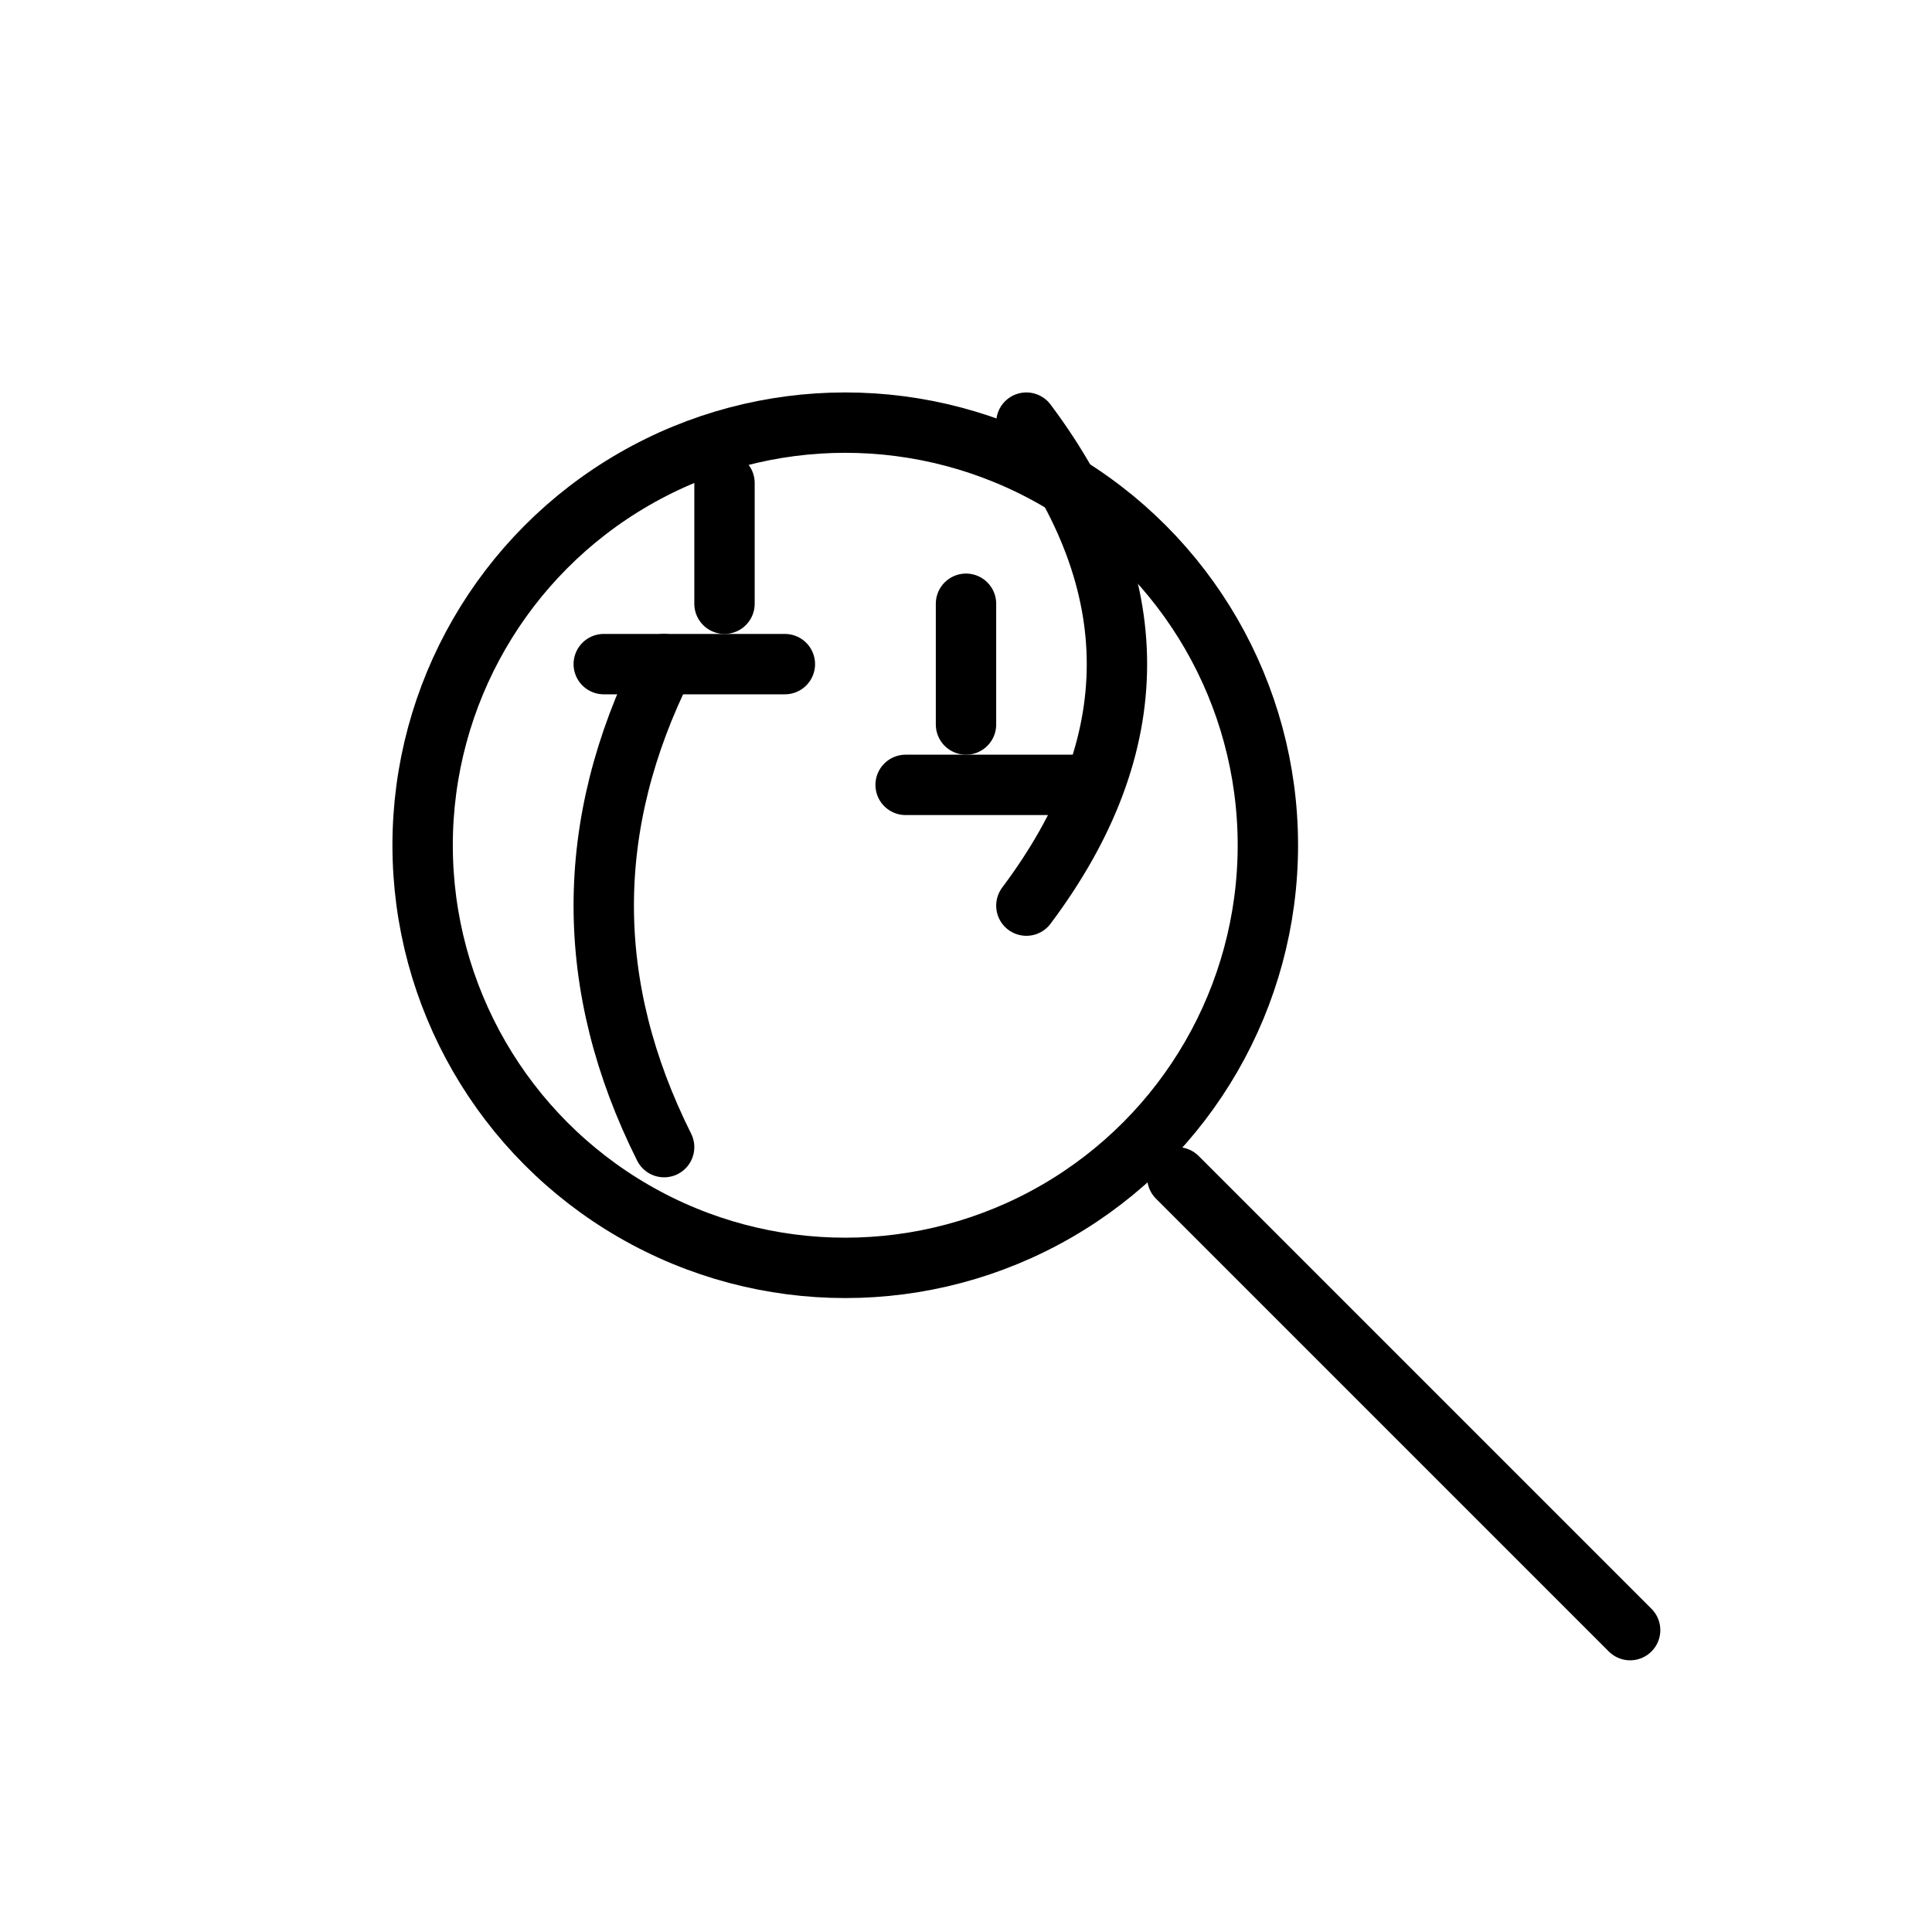 <svg
    width="64"
    height="64"
    viewBox="0 0 64 64"
    xmlns="http://www.w3.org/2000/svg"
    fill="none"
    stroke="currentColor"
    stroke-width="2"
    stroke-linecap="round"
    stroke-linejoin="round"
>
    <!-- Magnifying glass circle -->
    <circle cx="28" cy="28" r="14" />
    
    <!-- Magnifying glass handle -->
    <line x1="39" y1="39" x2="54" y2="54" />
    
    <!-- Highlight details (to symbolize clarity) -->
    <line x1="20" y1="22" x2="26" y2="22" />
    <line x1="24" y1="16" x2="24" y2="20" />
    <line x1="30" y1="26" x2="36" y2="26" />
    <line x1="32" y1="20" x2="32" y2="24" />

    <!-- Decorative detail to indicate clarity enhancement -->
    <path d="M22 38 Q18 30, 22 22" />
    <path d="M34 14 Q40 22, 34 30" />
</svg>
